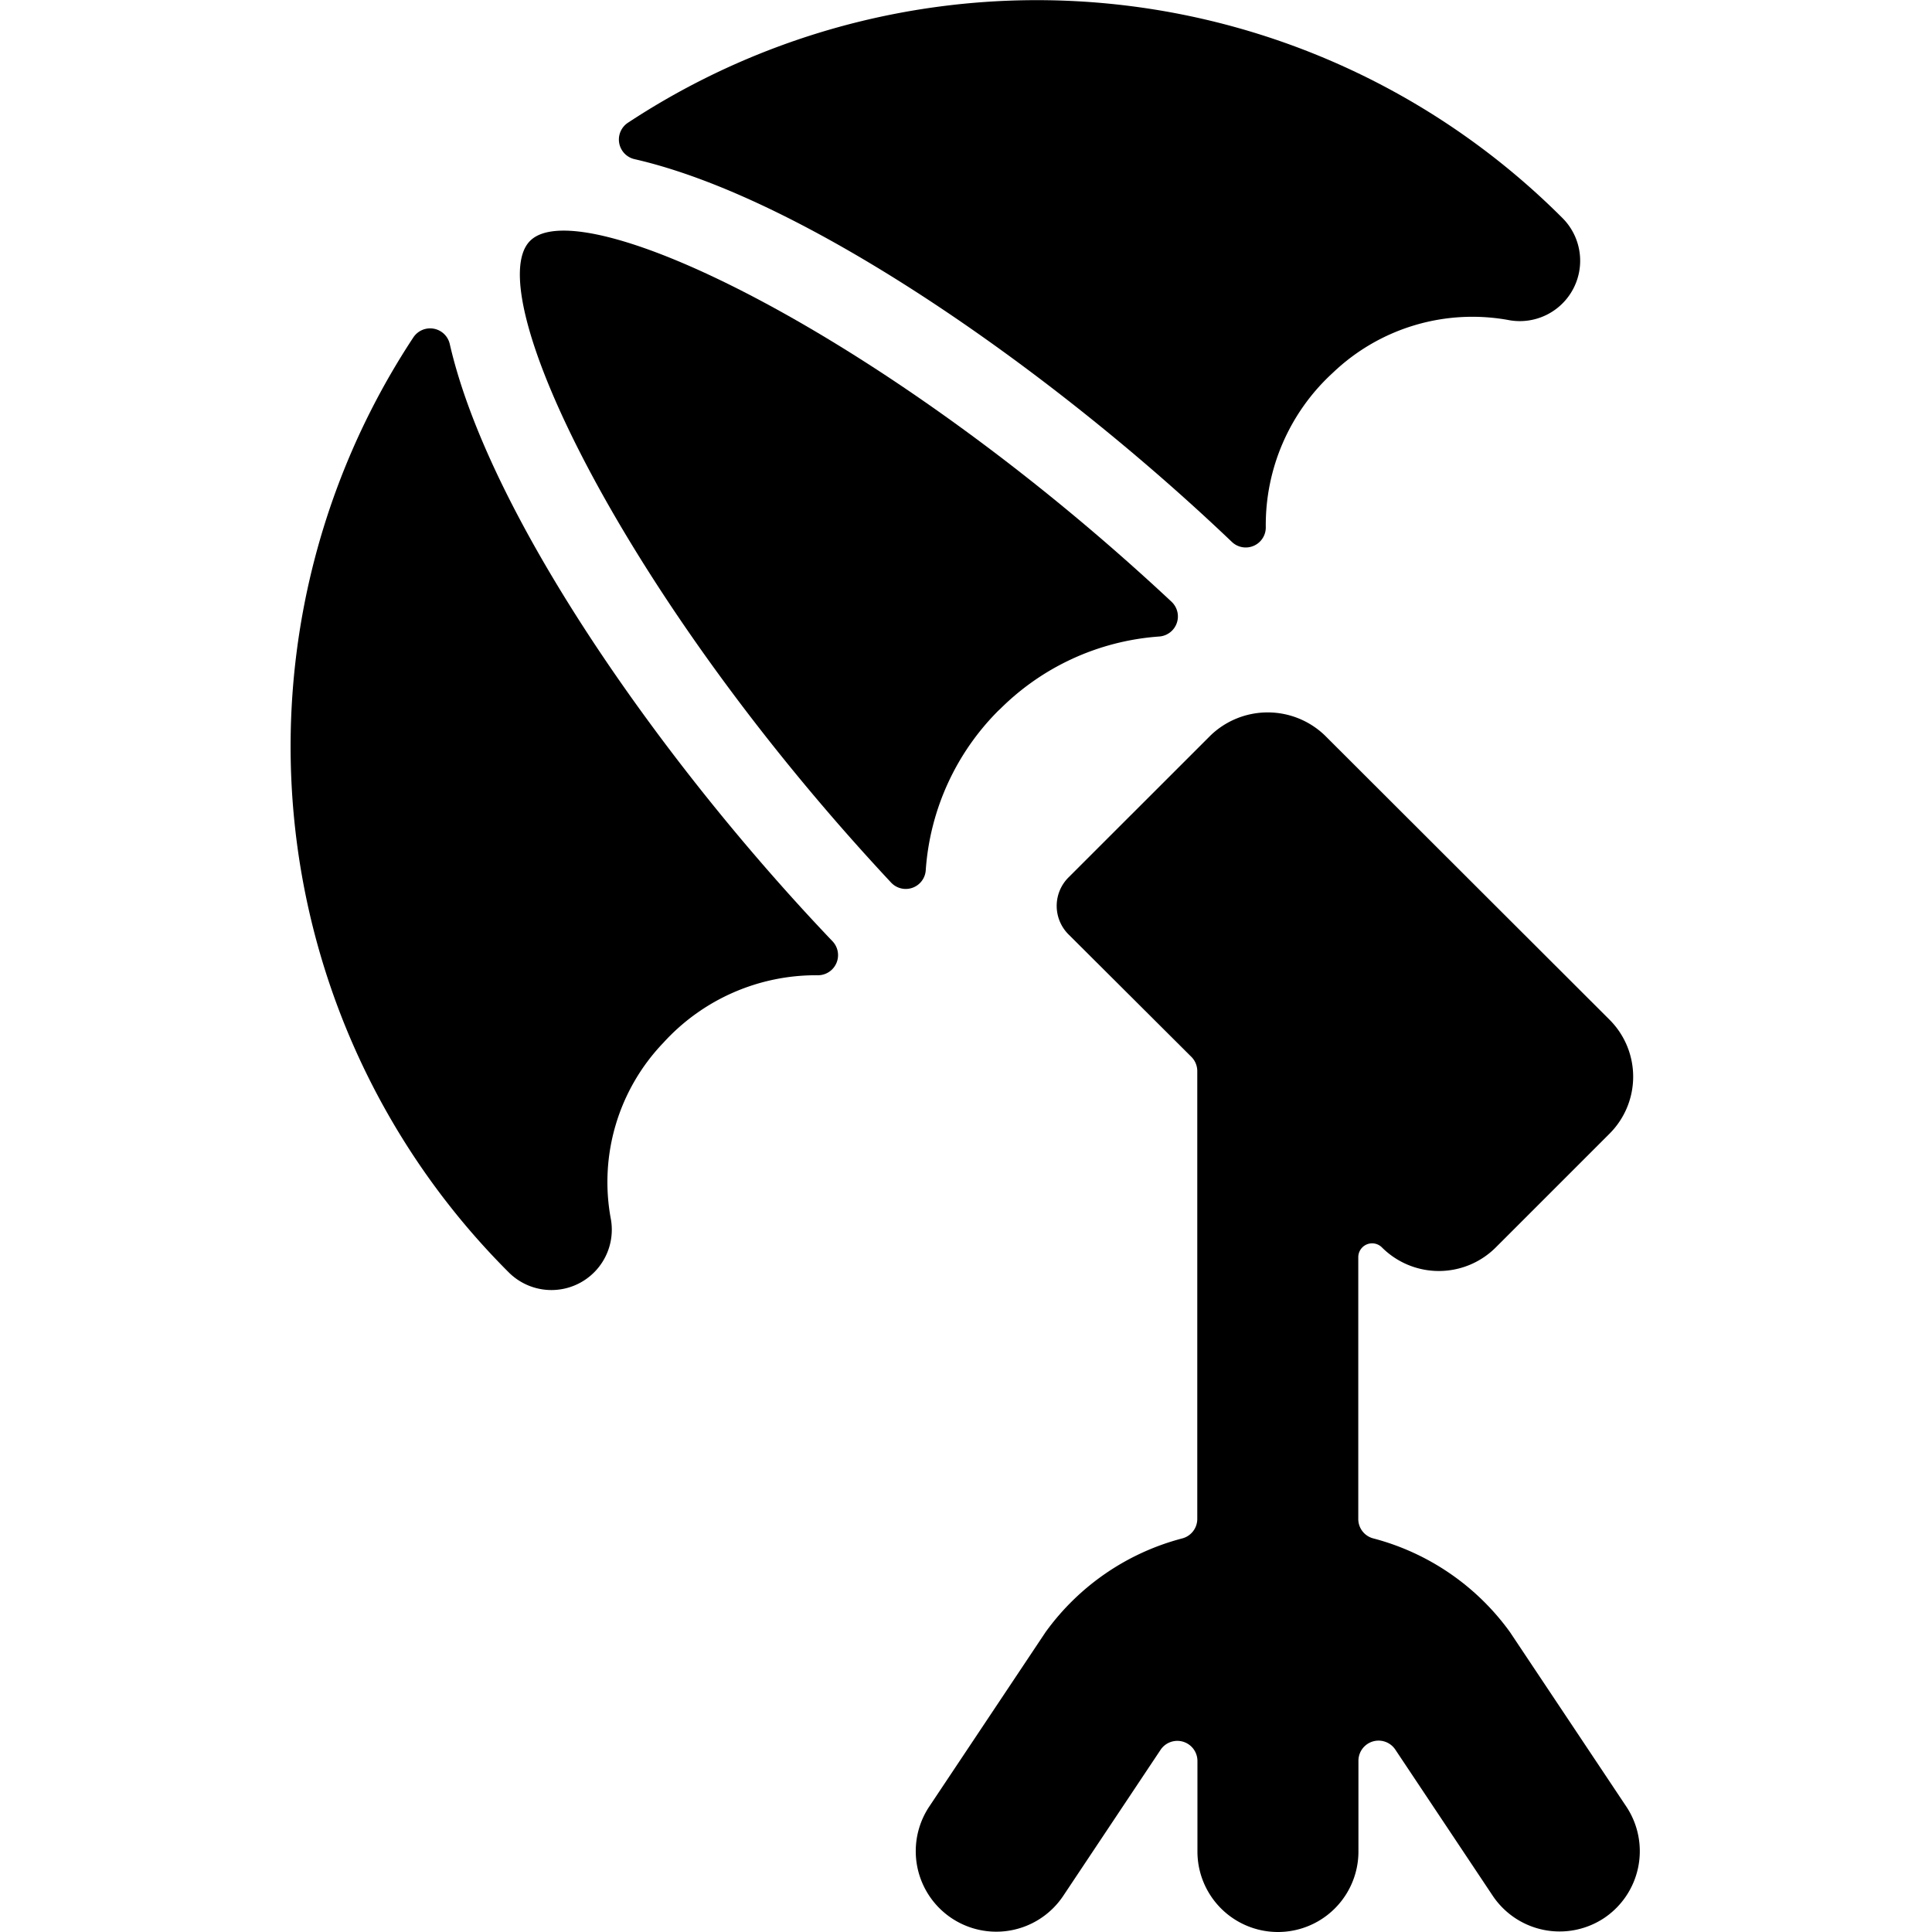 <svg xmlns="http://www.w3.org/2000/svg" viewBox="0 0 24 24"><title>photography-equipment-light-umbrella</title><path d="M19.925,23.828a1,1,0,0,0,.277-1.387l-1.445-2.167a3.044,3.044,0,0,0-1.7-1.164.249.249,0,0,1-.184-.241V15.618a.172.172,0,0,1,.294-.122,1,1,0,0,0,1.414,0l1.414-1.414a1,1,0,0,0,0-1.414L16.455,9.133a1.024,1.024,0,0,0-1.414,0L13.273,10.9a.5.5,0,0,0,0,.707L14.8,13.129a.251.251,0,0,1,.073.177v5.563a.25.25,0,0,1-.184.241,3.044,3.044,0,0,0-1.7,1.164l-1.445,2.167a1,1,0,1,0,1.664,1.11l1.209-1.814a.25.25,0,0,1,.458.139V23a1,1,0,0,0,2,0V21.873a.25.25,0,0,1,.458-.139l1.211,1.817A1,1,0,0,0,19.925,23.828Z"/><path d="M8.241,12.953a2.5,2.5,0,0,0-.651,2.2.75.75,0,0,1-1.27.653A9.23,9.23,0,0,1,5.135,4.191a.25.25,0,0,1,.452.082c.488,2.134,2.637,5.2,4.755,7.42a.25.25,0,0,1-.184.422A2.56,2.56,0,0,0,8.241,12.953Z"/><path d="M12.4,8.832A3.108,3.108,0,0,1,14.4,7.907a.25.25,0,0,0,.153-.432C11,4.153,7.222,2.355,6.585,2.992s1.161,4.414,4.483,7.97a.249.249,0,0,0,.432-.152,3.108,3.108,0,0,1,.925-2.005"/><path d="M16.557,4.631a2.507,2.507,0,0,1,2.2-.652.75.75,0,0,0,.653-1.27A9.231,9.231,0,0,0,7.8,1.525a.25.25,0,0,0,.082.452c2.134.487,5.2,2.637,7.42,4.754a.249.249,0,0,0,.422-.183A2.562,2.562,0,0,1,16.557,4.631Z"/></svg>